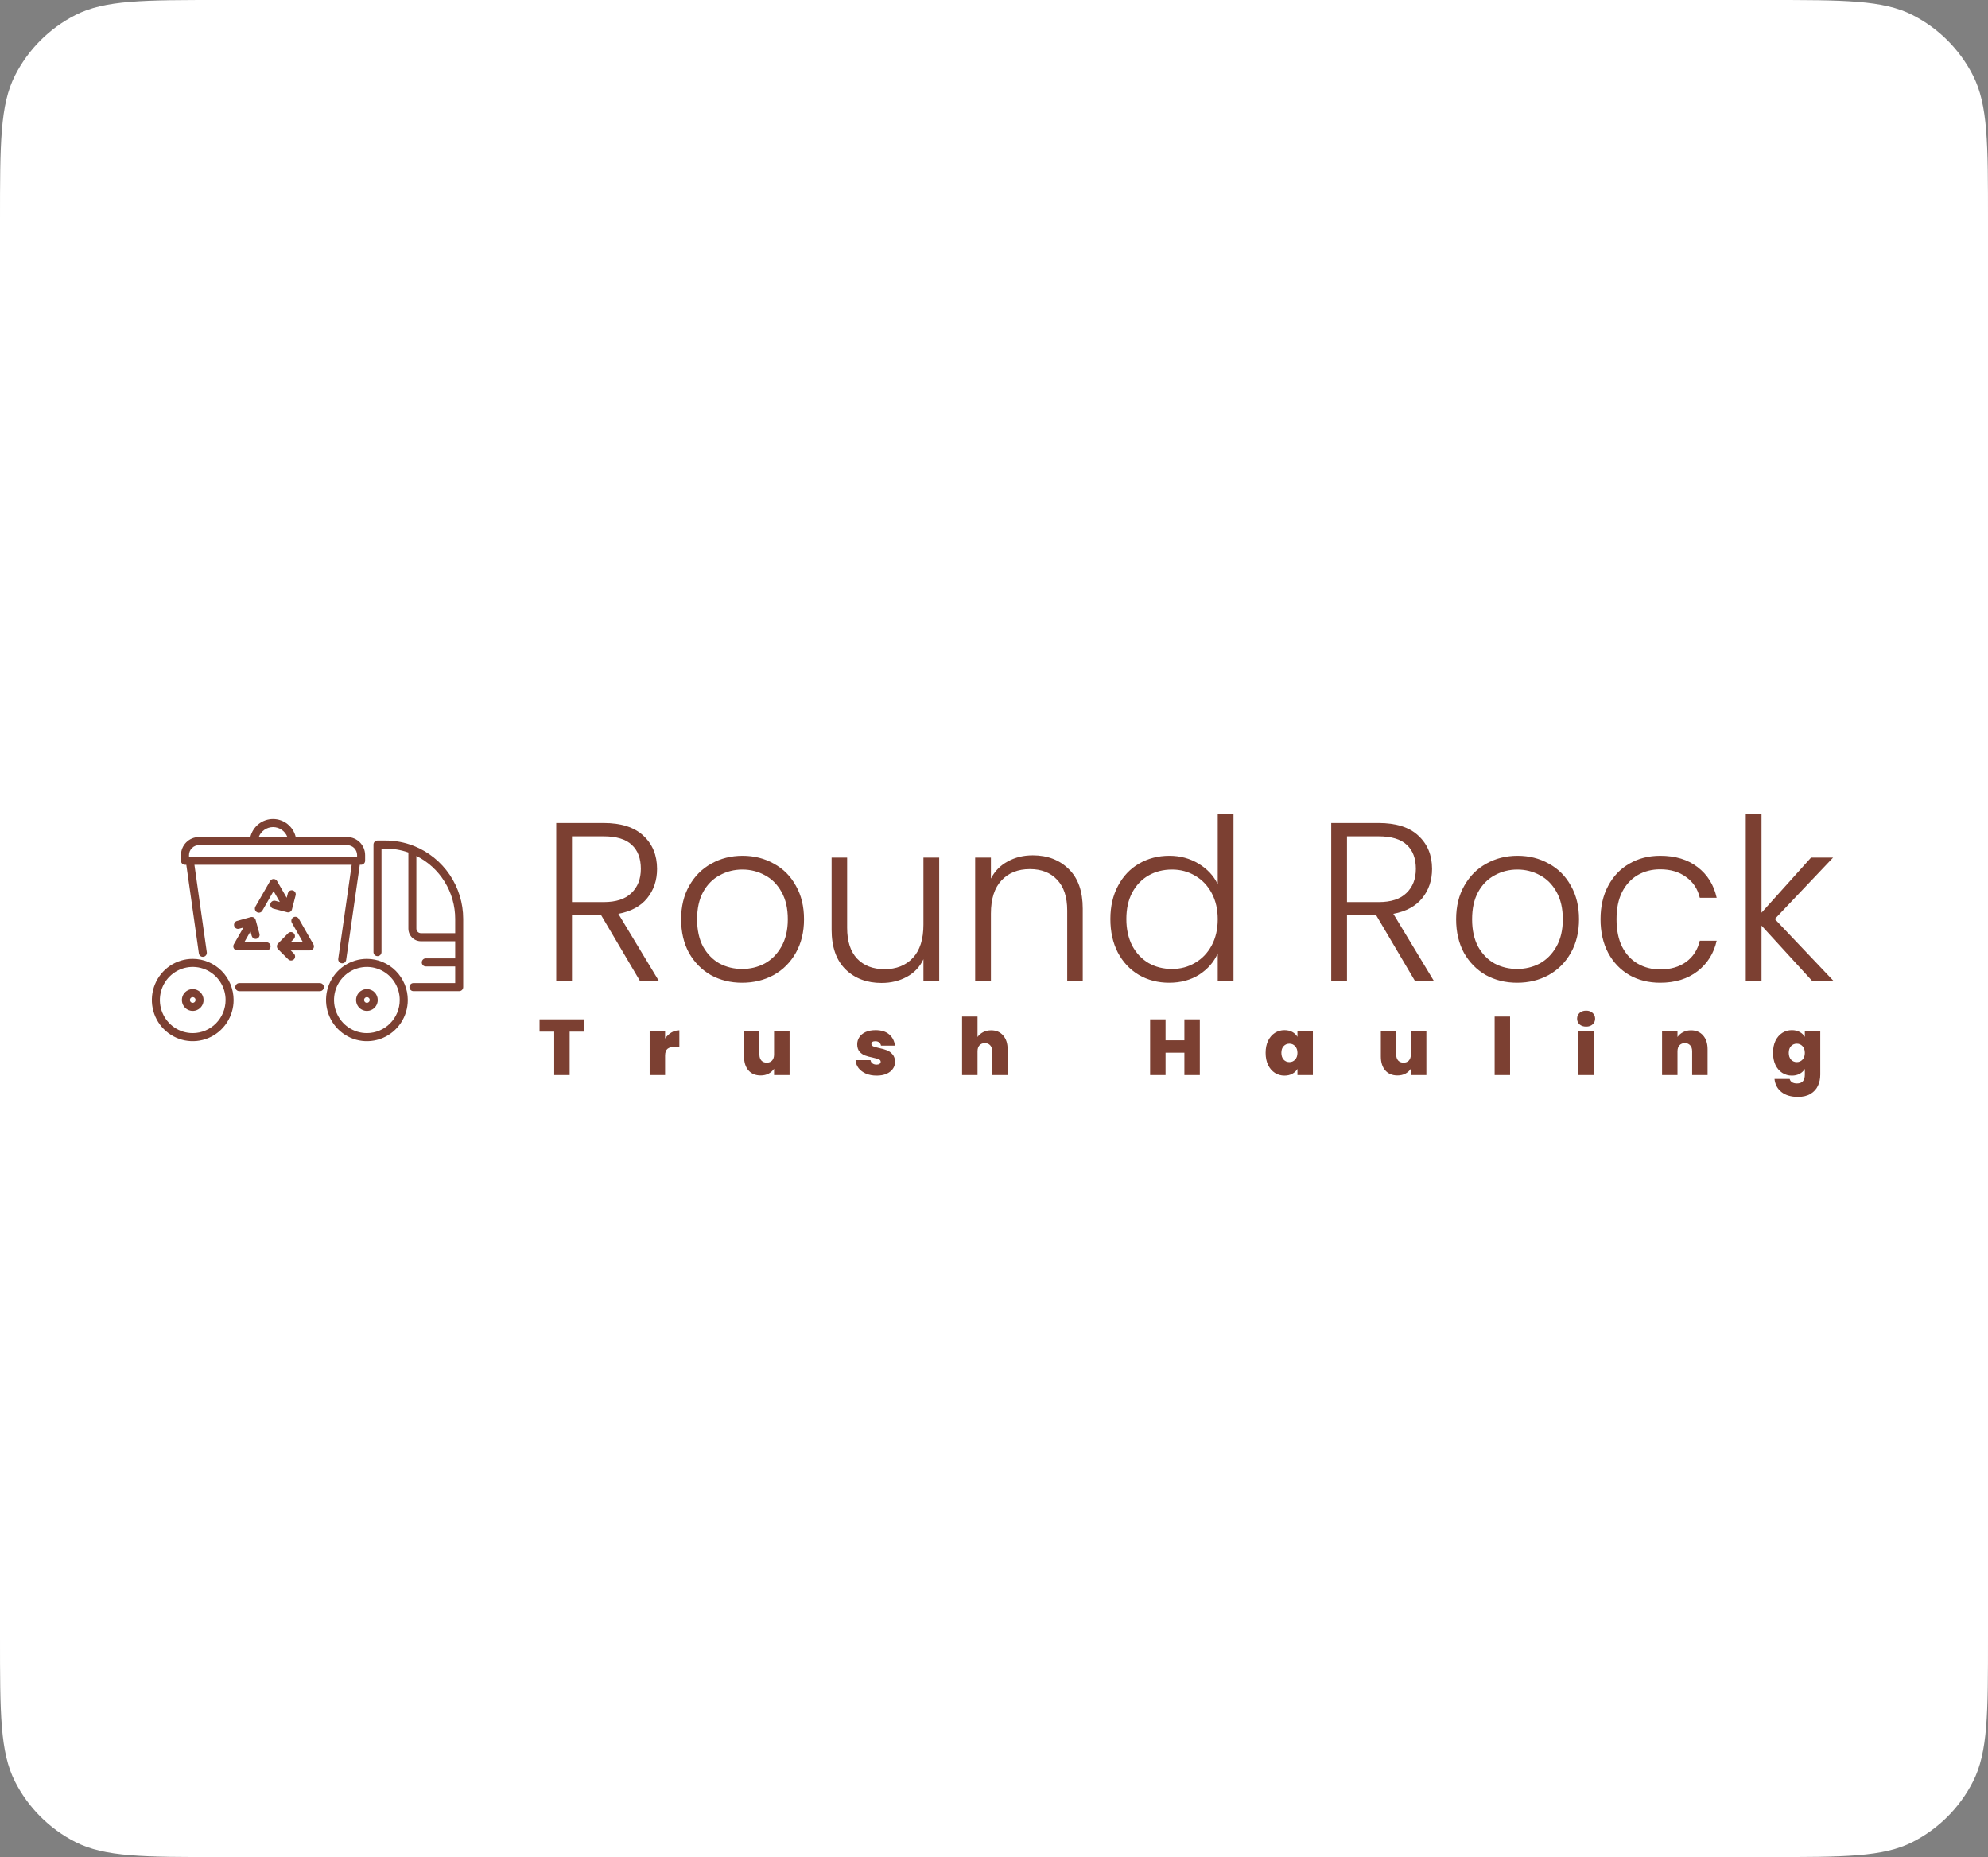 <svg width="288" height="269" viewBox="0 0 288 269" fill="none" xmlns="http://www.w3.org/2000/svg">
<rect x="0" y="0" width="288" height="269" fill="#808080" stroke="none"/>
<path d="M0 32C0 20.799 0 15.198 2.18 10.92C4.097 7.157 7.157 4.097 10.92 2.18C15.198 0 20.799 0 32 0H256C267.201 0 272.802 0 277.08 2.18C280.843 4.097 283.903 7.157 285.82 10.92C288 15.198 288 20.799 288 32V237C288 248.201 288 253.802 285.82 258.08C283.903 261.843 280.843 264.903 277.08 266.82C272.802 269 267.201 269 256 269H32C20.799 269 15.198 269 10.92 266.82C7.157 264.903 4.097 261.843 2.18 258.08C0 253.802 0 248.201 0 237V32Z" fill="white"/>
<path d="M59.992 122.55C59.966 122.537 59.938 122.526 59.91 122.518C58.614 122.011 57.235 121.751 55.844 121.752H54.688C54.612 121.752 54.536 121.767 54.465 121.797C54.395 121.826 54.331 121.869 54.277 121.923C54.223 121.978 54.18 122.042 54.151 122.114C54.122 122.185 54.107 122.261 54.107 122.338V137.934C54.112 138.085 54.176 138.228 54.285 138.333C54.393 138.438 54.537 138.497 54.688 138.497C54.838 138.497 54.983 138.438 55.091 138.333C55.199 138.228 55.263 138.085 55.269 137.934V122.922H55.842C56.972 122.922 58.095 123.112 59.162 123.487V134.513C59.162 134.998 59.354 135.463 59.694 135.807C60.035 136.15 60.497 136.343 60.979 136.343H65.943V138.82H61.706C61.628 138.817 61.55 138.83 61.477 138.858C61.404 138.886 61.337 138.929 61.281 138.984C61.224 139.038 61.18 139.104 61.149 139.176C61.118 139.249 61.103 139.327 61.103 139.405C61.103 139.484 61.118 139.562 61.149 139.634C61.18 139.707 61.224 139.772 61.281 139.827C61.337 139.881 61.404 139.924 61.477 139.952C61.55 139.98 61.628 139.993 61.706 139.99H65.943V142.402H59.918C59.84 142.399 59.762 142.412 59.689 142.44C59.616 142.468 59.549 142.511 59.493 142.565C59.436 142.62 59.392 142.685 59.361 142.758C59.331 142.83 59.315 142.908 59.315 142.987C59.315 143.066 59.331 143.143 59.361 143.216C59.392 143.288 59.436 143.354 59.493 143.408C59.549 143.463 59.616 143.506 59.689 143.534C59.762 143.562 59.84 143.575 59.918 143.572H66.524C66.678 143.572 66.826 143.51 66.934 143.401C67.043 143.291 67.104 143.142 67.104 142.987V133.094C67.102 130.822 66.423 128.602 65.155 126.723C63.887 124.843 62.089 123.389 59.992 122.55ZM60.976 135.173C60.802 135.173 60.635 135.103 60.512 134.979C60.389 134.855 60.32 134.687 60.32 134.512V123.981C62.007 124.822 63.427 126.121 64.42 127.731C65.413 129.341 65.941 131.198 65.943 133.094V135.173H60.976Z" fill="#7C4032"/>
<path d="M27.922 138.891C26.75 138.891 25.606 139.241 24.632 139.896C23.658 140.552 22.899 141.483 22.451 142.573C22.003 143.662 21.885 144.861 22.114 146.018C22.342 147.175 22.906 148.238 23.734 149.072C24.563 149.906 25.618 150.473 26.766 150.704C27.915 150.934 29.106 150.816 30.188 150.364C31.27 149.913 32.195 149.149 32.845 148.168C33.496 147.187 33.843 146.034 33.843 144.855C33.842 143.274 33.217 141.758 32.107 140.64C30.997 139.522 29.492 138.893 27.922 138.891ZM27.922 149.648C26.98 149.648 26.06 149.367 25.277 148.84C24.494 148.314 23.884 147.565 23.524 146.689C23.164 145.813 23.07 144.849 23.253 143.92C23.437 142.99 23.89 142.136 24.556 141.465C25.221 140.795 26.07 140.338 26.993 140.153C27.916 139.968 28.873 140.063 29.743 140.426C30.613 140.789 31.356 141.403 31.879 142.192C32.402 142.98 32.682 143.907 32.682 144.855C32.68 146.126 32.178 147.344 31.286 148.243C30.394 149.142 29.184 149.647 27.922 149.648Z" fill="#7C4032"/>
<path d="M27.922 143.274C27.611 143.274 27.308 143.366 27.05 143.54C26.791 143.714 26.59 143.961 26.471 144.25C26.352 144.539 26.321 144.856 26.382 145.163C26.443 145.47 26.592 145.752 26.812 145.973C27.031 146.194 27.311 146.344 27.616 146.405C27.92 146.466 28.236 146.435 28.523 146.315C28.809 146.196 29.055 145.993 29.227 145.733C29.4 145.473 29.492 145.167 29.492 144.855C29.491 144.435 29.326 144.034 29.032 143.737C28.737 143.441 28.338 143.274 27.922 143.274ZM27.922 145.266C27.841 145.266 27.762 145.242 27.694 145.196C27.627 145.151 27.574 145.086 27.543 145.011C27.512 144.936 27.504 144.853 27.52 144.773C27.536 144.692 27.575 144.619 27.632 144.561C27.689 144.503 27.762 144.464 27.842 144.448C27.921 144.432 28.004 144.44 28.079 144.472C28.154 144.503 28.218 144.556 28.263 144.624C28.308 144.692 28.332 144.771 28.332 144.853C28.332 144.963 28.288 145.068 28.212 145.145C28.135 145.222 28.03 145.266 27.922 145.266Z" fill="#7C4032"/>
<path d="M53.154 138.891C51.983 138.891 50.838 139.241 49.864 139.896C48.89 140.552 48.131 141.483 47.683 142.573C47.235 143.662 47.117 144.861 47.346 146.018C47.575 147.175 48.138 148.238 48.967 149.072C49.795 149.906 50.85 150.473 51.999 150.704C53.147 150.934 54.338 150.816 55.42 150.364C56.502 149.913 57.427 149.149 58.078 148.168C58.728 147.187 59.075 146.034 59.075 144.855C59.074 143.274 58.449 141.758 57.339 140.64C56.229 139.522 54.724 138.893 53.154 138.891ZM53.154 149.648C52.212 149.649 51.291 149.369 50.508 148.843C49.725 148.317 49.114 147.568 48.753 146.693C48.392 145.817 48.297 144.853 48.48 143.923C48.663 142.992 49.116 142.138 49.781 141.467C50.447 140.796 51.295 140.339 52.218 140.154C53.142 139.968 54.099 140.063 54.969 140.426C55.839 140.788 56.583 141.403 57.106 142.191C57.63 142.979 57.909 143.906 57.909 144.855C57.908 146.125 57.406 147.343 56.515 148.241C55.624 149.14 54.415 149.646 53.154 149.648Z" fill="#7C4032"/>
<path d="M53.154 143.274C52.843 143.274 52.54 143.366 52.282 143.54C52.023 143.714 51.822 143.961 51.703 144.25C51.585 144.539 51.554 144.856 51.614 145.163C51.675 145.47 51.824 145.752 52.044 145.973C52.263 146.194 52.543 146.344 52.848 146.405C53.152 146.466 53.468 146.435 53.755 146.315C54.042 146.196 54.287 145.993 54.459 145.733C54.632 145.473 54.724 145.167 54.724 144.855C54.724 144.435 54.558 144.034 54.264 143.737C53.969 143.441 53.57 143.274 53.154 143.274ZM53.154 145.266C53.073 145.266 52.994 145.242 52.926 145.196C52.859 145.151 52.806 145.086 52.775 145.011C52.744 144.936 52.736 144.853 52.752 144.773C52.768 144.692 52.807 144.619 52.864 144.561C52.921 144.503 52.995 144.464 53.074 144.448C53.154 144.432 53.236 144.44 53.311 144.472C53.386 144.503 53.45 144.556 53.495 144.624C53.54 144.692 53.564 144.771 53.564 144.853C53.564 144.963 53.521 145.068 53.444 145.145C53.367 145.222 53.263 145.266 53.154 145.266Z" fill="#7C4032"/>
<path d="M46.316 142.405H34.69C34.612 142.402 34.534 142.415 34.461 142.443C34.388 142.471 34.322 142.514 34.265 142.568C34.209 142.623 34.164 142.689 34.133 142.761C34.103 142.833 34.087 142.911 34.087 142.99C34.087 143.069 34.103 143.147 34.133 143.219C34.164 143.292 34.209 143.357 34.265 143.412C34.322 143.466 34.388 143.509 34.461 143.537C34.534 143.565 34.612 143.578 34.69 143.575H46.316C46.394 143.578 46.472 143.565 46.545 143.537C46.618 143.509 46.685 143.466 46.741 143.412C46.798 143.357 46.842 143.292 46.873 143.219C46.904 143.147 46.919 143.069 46.919 142.99C46.919 142.911 46.904 142.833 46.873 142.761C46.842 142.689 46.798 142.623 46.741 142.568C46.685 142.514 46.618 142.471 46.545 142.443C46.472 142.415 46.394 142.402 46.316 142.405Z" fill="#7C4032"/>
<path d="M26.802 125.265H26.992L28.805 138.052C28.81 138.133 28.832 138.211 28.869 138.282C28.906 138.354 28.957 138.417 29.019 138.467C29.081 138.518 29.153 138.555 29.23 138.577C29.307 138.598 29.388 138.603 29.467 138.592C29.546 138.58 29.622 138.553 29.69 138.51C29.758 138.468 29.816 138.412 29.862 138.346C29.908 138.28 29.939 138.205 29.955 138.126C29.97 138.047 29.97 137.966 29.953 137.887L28.166 125.265H50.95L49.009 138.828C48.992 138.906 48.991 138.988 49.006 139.067C49.022 139.146 49.053 139.22 49.099 139.286C49.145 139.353 49.203 139.408 49.271 139.451C49.339 139.493 49.415 139.521 49.494 139.532C49.573 139.543 49.654 139.538 49.731 139.517C49.808 139.495 49.88 139.458 49.942 139.408C50.004 139.357 50.055 139.294 50.092 139.223C50.129 139.151 50.151 139.073 50.156 138.993L52.124 125.264H52.315C52.469 125.263 52.617 125.202 52.725 125.092C52.834 124.982 52.895 124.833 52.895 124.678V123.863C52.895 123.172 52.622 122.509 52.136 122.02C51.651 121.53 50.992 121.255 50.306 121.254H42.845C42.67 120.509 42.25 119.845 41.653 119.369C41.056 118.894 40.318 118.636 39.557 118.636C38.796 118.636 38.057 118.894 37.461 119.369C36.864 119.845 36.444 120.509 36.268 121.254H28.808C28.121 121.255 27.463 121.53 26.977 122.02C26.492 122.509 26.219 123.172 26.218 123.863V124.68C26.218 124.757 26.233 124.833 26.262 124.904C26.291 124.975 26.334 125.039 26.388 125.094C26.442 125.148 26.506 125.191 26.576 125.221C26.647 125.25 26.722 125.265 26.799 125.265H26.802ZM39.559 119.806C40.01 119.807 40.45 119.947 40.82 120.205C41.191 120.464 41.475 120.83 41.635 121.254H37.482C37.642 120.83 37.926 120.464 38.297 120.205C38.667 119.947 39.107 119.807 39.559 119.806ZM27.383 123.863C27.384 123.482 27.534 123.116 27.802 122.847C28.07 122.577 28.433 122.426 28.811 122.425H50.306C50.684 122.426 51.047 122.578 51.315 122.847C51.583 123.117 51.733 123.483 51.734 123.864V124.095H27.385L27.383 123.863Z" fill="#7C4032"/>
<path d="M38.62 137.667C38.775 137.667 38.923 137.605 39.032 137.495C39.141 137.386 39.202 137.237 39.202 137.082C39.202 136.926 39.141 136.777 39.032 136.668C38.923 136.558 38.775 136.496 38.62 136.496H35.386L36.287 134.916L36.468 135.572C36.502 135.696 36.575 135.804 36.676 135.882C36.777 135.96 36.901 136.002 37.028 136.002C37.08 136.002 37.133 135.994 37.183 135.98C37.257 135.96 37.326 135.925 37.386 135.877C37.446 135.83 37.496 135.771 37.534 135.705C37.571 135.638 37.595 135.564 37.605 135.488C37.614 135.411 37.608 135.334 37.587 135.26L37.045 133.286C37.028 133.206 36.995 133.13 36.947 133.064C36.899 132.998 36.838 132.943 36.768 132.902C36.687 132.856 36.596 132.83 36.504 132.825H36.472C36.421 132.826 36.371 132.832 36.322 132.845L34.329 133.401C34.193 133.439 34.076 133.525 33.999 133.643C33.922 133.761 33.89 133.903 33.909 134.044C33.928 134.184 33.996 134.312 34.102 134.405C34.208 134.498 34.343 134.55 34.484 134.55C34.536 134.55 34.588 134.543 34.639 134.529L35.268 134.354L33.874 136.789C33.824 136.878 33.797 136.979 33.797 137.082C33.798 137.185 33.825 137.286 33.876 137.374C33.927 137.463 34.001 137.537 34.089 137.588C34.177 137.639 34.278 137.666 34.38 137.666L38.62 137.667Z" fill="#7C4032"/>
<path d="M44.901 137.669C45.002 137.668 45.102 137.641 45.191 137.59C45.279 137.539 45.352 137.465 45.403 137.376C45.454 137.287 45.481 137.187 45.481 137.084C45.481 136.981 45.455 136.881 45.404 136.792L43.289 133.09C43.252 133.024 43.201 132.966 43.141 132.919C43.08 132.872 43.011 132.837 42.938 132.817C42.864 132.797 42.787 132.792 42.711 132.802C42.636 132.812 42.563 132.837 42.497 132.875C42.431 132.913 42.373 132.964 42.326 133.025C42.28 133.086 42.245 133.155 42.226 133.23C42.206 133.304 42.201 133.381 42.21 133.457C42.22 133.533 42.245 133.607 42.283 133.673L43.895 136.498H42.086L42.562 136.012C42.615 135.958 42.658 135.893 42.687 135.822C42.716 135.75 42.731 135.674 42.73 135.597C42.73 135.52 42.715 135.444 42.685 135.373C42.655 135.302 42.612 135.237 42.558 135.183C42.504 135.129 42.439 135.086 42.368 135.057C42.298 135.028 42.222 135.013 42.145 135.013C42.069 135.013 41.993 135.029 41.923 135.059C41.852 135.089 41.788 135.132 41.734 135.187L40.306 136.644C40.246 136.699 40.197 136.766 40.164 136.84C40.131 136.915 40.114 136.996 40.114 137.078C40.113 137.17 40.135 137.261 40.178 137.343C40.179 137.348 40.181 137.352 40.183 137.356L40.191 137.369C40.217 137.416 40.249 137.459 40.287 137.496L41.758 138.963C41.868 139.073 42.016 139.134 42.171 139.133C42.325 139.132 42.473 139.07 42.582 138.959C42.69 138.849 42.751 138.699 42.75 138.544C42.75 138.388 42.688 138.24 42.578 138.13L42.113 137.668L44.901 137.669Z" fill="#7C4032"/>
<path d="M39.176 130.904C39.137 131.054 39.159 131.214 39.237 131.348C39.316 131.482 39.443 131.579 39.592 131.618L41.56 132.131C41.637 132.157 41.719 132.166 41.8 132.158C41.882 132.149 41.96 132.124 42.031 132.082C42.105 132.039 42.17 131.979 42.219 131.907C42.221 131.903 42.223 131.899 42.226 131.896C42.241 131.872 42.255 131.848 42.267 131.822L42.274 131.805C42.285 131.78 42.294 131.753 42.301 131.727C42.301 131.727 42.301 131.727 42.301 131.722L42.822 129.705C42.844 129.63 42.851 129.552 42.841 129.474C42.832 129.396 42.808 129.321 42.769 129.253C42.731 129.185 42.679 129.125 42.618 129.078C42.556 129.03 42.485 128.996 42.41 128.976C42.335 128.956 42.257 128.952 42.18 128.963C42.103 128.975 42.029 129.002 41.962 129.042C41.896 129.083 41.838 129.136 41.793 129.2C41.747 129.263 41.715 129.335 41.698 129.412L41.534 130.049L40.136 127.616C40.085 127.527 40.012 127.453 39.923 127.402C39.835 127.351 39.735 127.324 39.633 127.324C39.531 127.324 39.431 127.351 39.343 127.403C39.255 127.454 39.181 127.528 39.13 127.617L37.008 131.313C36.968 131.38 36.941 131.454 36.93 131.531C36.918 131.608 36.922 131.687 36.941 131.762C36.96 131.838 36.994 131.909 37.041 131.971C37.088 132.033 37.146 132.085 37.213 132.125C37.28 132.164 37.355 132.189 37.431 132.199C37.508 132.208 37.586 132.203 37.661 132.182C37.735 132.161 37.805 132.125 37.866 132.076C37.926 132.028 37.977 131.968 38.014 131.899L39.633 129.078L40.54 130.656L39.884 130.485C39.735 130.446 39.577 130.468 39.444 130.547C39.311 130.626 39.215 130.754 39.176 130.904Z" fill="#7C4032"/>
<path d="M92.711 142.091L87.07 132.535H82.864V142.091H80.582V119.215H87.429C89.972 119.215 91.896 119.825 93.2 121.047C94.526 122.269 95.189 123.873 95.189 125.858C95.189 127.516 94.711 128.935 93.754 130.113C92.82 131.269 91.428 132.022 89.581 132.371L95.45 142.091H92.711ZM82.864 130.669H87.461C89.244 130.669 90.581 130.233 91.472 129.36C92.385 128.487 92.841 127.32 92.841 125.858C92.841 124.353 92.407 123.196 91.537 122.389C90.668 121.56 89.298 121.145 87.429 121.145H82.864V130.669ZM107.511 142.353C105.837 142.353 104.327 141.982 102.979 141.24C101.653 140.476 100.599 139.407 99.816 138.033C99.055 136.636 98.675 135.011 98.675 133.156C98.675 131.302 99.066 129.687 99.849 128.313C100.631 126.916 101.697 125.847 103.044 125.105C104.392 124.342 105.903 123.96 107.576 123.96C109.25 123.96 110.761 124.342 112.109 125.105C113.478 125.847 114.543 126.916 115.304 128.313C116.087 129.687 116.478 131.302 116.478 133.156C116.478 134.989 116.087 136.604 115.304 138C114.521 139.396 113.445 140.476 112.076 141.24C110.707 141.982 109.185 142.353 107.511 142.353ZM107.511 140.356C108.685 140.356 109.772 140.095 110.772 139.571C111.772 139.025 112.576 138.218 113.185 137.149C113.815 136.058 114.13 134.727 114.13 133.156C114.13 131.585 113.826 130.265 113.217 129.196C112.609 128.105 111.804 127.298 110.804 126.775C109.805 126.229 108.718 125.956 107.544 125.956C106.37 125.956 105.283 126.229 104.283 126.775C103.283 127.298 102.479 128.105 101.87 129.196C101.284 130.265 100.99 131.585 100.99 133.156C100.99 134.727 101.284 136.058 101.87 137.149C102.479 138.218 103.272 139.025 104.251 139.571C105.251 140.095 106.337 140.356 107.511 140.356ZM136.061 124.222V142.091H133.778V138.949C133.257 140.062 132.452 140.913 131.366 141.502C130.279 142.091 129.061 142.385 127.714 142.385C125.584 142.385 123.845 141.731 122.497 140.422C121.149 139.091 120.475 137.171 120.475 134.662V124.222H122.725V134.4C122.725 136.342 123.203 137.825 124.16 138.851C125.138 139.876 126.464 140.389 128.138 140.389C129.855 140.389 131.224 139.844 132.246 138.753C133.268 137.662 133.778 136.058 133.778 133.942V124.222H136.061ZM149.619 123.895C151.749 123.895 153.488 124.56 154.836 125.891C156.184 127.2 156.857 129.109 156.857 131.618V142.091H154.608V131.88C154.608 129.938 154.119 128.455 153.14 127.429C152.184 126.404 150.869 125.891 149.195 125.891C147.478 125.891 146.108 126.436 145.087 127.527C144.065 128.618 143.554 130.222 143.554 132.338V142.091H141.272V124.222H143.554V127.265C144.119 126.175 144.935 125.345 146 124.778C147.065 124.189 148.271 123.895 149.619 123.895ZM160.861 133.124C160.861 131.291 161.231 129.687 161.97 128.313C162.709 126.916 163.72 125.847 165.002 125.105C166.307 124.342 167.774 123.96 169.404 123.96C170.969 123.96 172.382 124.342 173.643 125.105C174.904 125.869 175.827 126.862 176.414 128.084V117.873H178.697V142.091H176.414V138.098C175.871 139.342 174.98 140.367 173.741 141.175C172.502 141.96 171.045 142.353 169.371 142.353C167.741 142.353 166.274 141.971 164.97 141.207C163.687 140.444 162.676 139.364 161.937 137.967C161.22 136.571 160.861 134.956 160.861 133.124ZM176.414 133.156C176.414 131.716 176.121 130.451 175.534 129.36C174.947 128.269 174.143 127.429 173.121 126.84C172.121 126.251 171.013 125.956 169.795 125.956C168.535 125.956 167.404 126.24 166.404 126.807C165.404 127.375 164.611 128.204 164.024 129.295C163.459 130.364 163.176 131.64 163.176 133.124C163.176 134.585 163.459 135.873 164.024 136.985C164.611 138.076 165.404 138.916 166.404 139.505C167.404 140.073 168.535 140.356 169.795 140.356C171.013 140.356 172.121 140.062 173.121 139.473C174.143 138.884 174.947 138.044 175.534 136.953C176.121 135.862 176.414 134.596 176.414 133.156ZM204.985 142.091L199.344 132.535H195.138V142.091H192.855V119.215H199.702C202.246 119.215 204.169 119.825 205.474 121.047C206.8 122.269 207.463 123.873 207.463 125.858C207.463 127.516 206.984 128.935 206.028 130.113C205.093 131.269 203.702 132.022 201.854 132.371L207.724 142.091H204.985ZM195.138 130.669H199.735C201.518 130.669 202.854 130.233 203.746 129.36C204.659 128.487 205.115 127.32 205.115 125.858C205.115 124.353 204.68 123.196 203.811 122.389C202.941 121.56 201.572 121.145 199.702 121.145H195.138V130.669ZM219.784 142.353C218.111 142.353 216.6 141.982 215.252 141.24C213.926 140.476 212.872 139.407 212.089 138.033C211.329 136.636 210.948 135.011 210.948 133.156C210.948 131.302 211.339 129.687 212.122 128.313C212.905 126.916 213.97 125.847 215.317 125.105C216.665 124.342 218.176 123.96 219.85 123.96C221.523 123.96 223.034 124.342 224.382 125.105C225.751 125.847 226.816 126.916 227.577 128.313C228.36 129.687 228.751 131.302 228.751 133.156C228.751 134.989 228.36 136.604 227.577 138C226.795 139.396 225.719 140.476 224.349 141.24C222.98 141.982 221.458 142.353 219.784 142.353ZM219.784 140.356C220.958 140.356 222.045 140.095 223.045 139.571C224.045 139.025 224.849 138.218 225.458 137.149C226.088 136.058 226.403 134.727 226.403 133.156C226.403 131.585 226.099 130.265 225.49 129.196C224.882 128.105 224.077 127.298 223.078 126.775C222.078 126.229 220.991 125.956 219.817 125.956C218.643 125.956 217.556 126.229 216.556 126.775C215.557 127.298 214.752 128.105 214.144 129.196C213.557 130.265 213.263 131.585 213.263 133.156C213.263 134.727 213.557 136.058 214.144 137.149C214.752 138.218 215.546 139.025 216.524 139.571C217.524 140.095 218.611 140.356 219.784 140.356ZM231.869 133.156C231.869 131.302 232.238 129.687 232.977 128.313C233.716 126.916 234.738 125.847 236.042 125.105C237.346 124.342 238.835 123.96 240.509 123.96C242.705 123.96 244.509 124.505 245.922 125.596C247.356 126.687 248.28 128.171 248.693 130.047H246.248C245.943 128.76 245.28 127.756 244.259 127.036C243.259 126.295 242.009 125.924 240.509 125.924C239.314 125.924 238.238 126.196 237.281 126.742C236.325 127.287 235.564 128.105 234.999 129.196C234.455 130.265 234.184 131.585 234.184 133.156C234.184 134.727 234.455 136.058 234.999 137.149C235.564 138.24 236.325 139.058 237.281 139.604C238.238 140.149 239.314 140.422 240.509 140.422C242.009 140.422 243.259 140.062 244.259 139.342C245.28 138.6 245.943 137.575 246.248 136.265H248.693C248.28 138.098 247.356 139.571 245.922 140.684C244.487 141.796 242.683 142.353 240.509 142.353C238.835 142.353 237.346 141.982 236.042 141.24C234.738 140.476 233.716 139.407 232.977 138.033C232.238 136.636 231.869 135.011 231.869 133.156ZM262.527 142.091L255.19 134.073V142.091H252.908V117.873H255.19V132.207L262.364 124.222H265.559L257.114 133.124L265.624 142.091H262.527ZM84.672 147.652V149.439H82.526V155.727H80.29V149.439H78.167V147.652H84.672ZM96.352 150.435C96.603 150.069 96.908 149.779 97.265 149.565C97.623 149.351 98.007 149.244 98.418 149.244V151.638H97.79C97.303 151.638 96.942 151.733 96.706 151.924C96.47 152.115 96.352 152.447 96.352 152.921V155.727H94.116V149.301H96.352V150.435ZM114.386 149.301V155.727H112.138V154.811C111.948 155.101 111.685 155.338 111.351 155.521C111.016 155.697 110.632 155.785 110.198 155.785C109.452 155.785 108.863 155.54 108.429 155.051C108.003 154.555 107.79 153.883 107.79 153.035V149.301H110.015V152.749C110.015 153.116 110.11 153.406 110.301 153.62C110.498 153.826 110.757 153.929 111.077 153.929C111.404 153.929 111.662 153.826 111.853 153.62C112.043 153.406 112.138 153.116 112.138 152.749V149.301H114.386ZM127.003 155.807C126.425 155.807 125.907 155.712 125.451 155.521C125.002 155.323 124.644 155.055 124.378 154.719C124.12 154.376 123.975 153.99 123.945 153.562H126.113C126.143 153.769 126.238 153.929 126.398 154.043C126.558 154.158 126.756 154.215 126.992 154.215C127.174 154.215 127.319 154.177 127.425 154.101C127.532 154.024 127.585 153.925 127.585 153.803C127.585 153.643 127.498 153.524 127.323 153.448C127.148 153.371 126.858 153.287 126.455 153.196C125.999 153.104 125.618 153.001 125.314 152.887C125.01 152.772 124.743 152.585 124.515 152.325C124.295 152.066 124.184 151.714 124.184 151.271C124.184 150.89 124.287 150.546 124.492 150.241C124.698 149.927 124.998 149.679 125.394 149.496C125.797 149.313 126.28 149.221 126.843 149.221C127.68 149.221 128.338 149.427 128.817 149.84C129.297 150.252 129.574 150.794 129.651 151.466H127.631C127.593 151.26 127.501 151.103 127.357 150.997C127.22 150.882 127.033 150.825 126.798 150.825C126.615 150.825 126.474 150.859 126.375 150.928C126.284 150.997 126.238 151.092 126.238 151.214C126.238 151.367 126.326 151.485 126.501 151.569C126.676 151.646 126.957 151.726 127.345 151.81C127.809 151.909 128.194 152.02 128.498 152.142C128.81 152.264 129.08 152.463 129.308 152.738C129.544 153.005 129.662 153.371 129.662 153.837C129.662 154.211 129.552 154.547 129.331 154.845C129.118 155.143 128.81 155.38 128.407 155.555C128.011 155.723 127.543 155.807 127.003 155.807ZM143.588 149.244C144.319 149.244 144.897 149.492 145.323 149.989C145.757 150.477 145.974 151.142 145.974 151.982V155.727H143.737V152.279C143.737 151.913 143.642 151.627 143.452 151.42C143.261 151.207 143.006 151.1 142.687 151.1C142.352 151.1 142.09 151.207 141.899 151.42C141.709 151.627 141.614 151.913 141.614 152.279V155.727H139.377V147.251H141.614V150.218C141.812 149.927 142.078 149.695 142.413 149.519C142.755 149.336 143.147 149.244 143.588 149.244ZM173.818 147.652V155.727H171.582V152.486H168.854V155.727H166.617V147.652H168.854V150.687H171.582V147.652H173.818ZM183.35 152.509C183.35 151.844 183.468 151.264 183.703 150.767C183.947 150.271 184.274 149.889 184.685 149.622C185.103 149.355 185.567 149.221 186.077 149.221C186.518 149.221 186.899 149.309 187.218 149.485C187.538 149.66 187.785 149.897 187.96 150.195V149.301H190.197V155.727H187.96V154.834C187.785 155.132 187.534 155.368 187.207 155.544C186.887 155.72 186.511 155.807 186.077 155.807C185.567 155.807 185.103 155.674 184.685 155.407C184.274 155.139 183.947 154.757 183.703 154.261C183.468 153.757 183.35 153.173 183.35 152.509ZM187.96 152.509C187.96 152.096 187.846 151.772 187.618 151.535C187.397 151.298 187.123 151.18 186.796 151.18C186.461 151.18 186.184 151.298 185.963 151.535C185.742 151.764 185.632 152.089 185.632 152.509C185.632 152.921 185.742 153.249 185.963 153.494C186.184 153.73 186.461 153.849 186.796 153.849C187.123 153.849 187.397 153.73 187.618 153.494C187.846 153.257 187.96 152.929 187.96 152.509ZM206.638 149.301V155.727H204.39V154.811C204.199 155.101 203.937 155.338 203.602 155.521C203.267 155.697 202.883 155.785 202.45 155.785C201.704 155.785 201.114 155.54 200.681 155.051C200.255 154.555 200.042 153.883 200.042 153.035V149.301H202.267V152.749C202.267 153.116 202.362 153.406 202.552 153.62C202.75 153.826 203.009 153.929 203.328 153.929C203.655 153.929 203.914 153.826 204.104 153.62C204.294 153.406 204.39 153.116 204.39 152.749V149.301H206.638ZM218.764 147.251V155.727H216.527V147.251H218.764ZM229.783 148.706C229.388 148.706 229.068 148.599 228.825 148.385C228.589 148.163 228.471 147.889 228.471 147.56C228.471 147.224 228.589 146.945 228.825 146.724C229.068 146.503 229.388 146.392 229.783 146.392C230.172 146.392 230.483 146.503 230.719 146.724C230.963 146.945 231.084 147.224 231.084 147.56C231.084 147.889 230.963 148.163 230.719 148.385C230.483 148.599 230.172 148.706 229.783 148.706ZM230.89 149.301V155.727H228.654V149.301H230.89ZM244.969 149.244C245.707 149.244 246.292 149.492 246.726 149.989C247.16 150.477 247.377 151.142 247.377 151.982V155.727H245.14V152.279C245.14 151.913 245.045 151.627 244.854 151.42C244.664 151.207 244.409 151.1 244.09 151.1C243.755 151.1 243.493 151.207 243.302 151.42C243.112 151.627 243.017 151.913 243.017 152.279V155.727H240.78V149.301H243.017V150.218C243.215 149.927 243.481 149.695 243.816 149.519C244.151 149.336 244.535 149.244 244.969 149.244ZM259.582 149.221C260.016 149.221 260.392 149.309 260.712 149.485C261.039 149.66 261.29 149.897 261.465 150.195V149.301H263.702V155.659C263.702 156.262 263.588 156.804 263.359 157.285C263.131 157.774 262.773 158.163 262.287 158.453C261.807 158.744 261.199 158.889 260.461 158.889C259.472 158.889 258.68 158.656 258.087 158.19C257.494 157.724 257.155 157.09 257.071 156.289H259.274C259.319 156.495 259.434 156.655 259.616 156.77C259.799 156.884 260.035 156.941 260.324 156.941C261.085 156.941 261.465 156.514 261.465 155.659V154.834C261.29 155.132 261.039 155.368 260.712 155.544C260.392 155.72 260.016 155.807 259.582 155.807C259.072 155.807 258.608 155.674 258.19 155.407C257.779 155.139 257.452 154.757 257.208 154.261C256.972 153.757 256.854 153.173 256.854 152.509C256.854 151.844 256.972 151.264 257.208 150.767C257.452 150.271 257.779 149.889 258.19 149.622C258.608 149.355 259.072 149.221 259.582 149.221ZM261.465 152.509C261.465 152.096 261.351 151.772 261.123 151.535C260.902 151.298 260.628 151.18 260.301 151.18C259.966 151.18 259.688 151.298 259.468 151.535C259.247 151.764 259.137 152.089 259.137 152.509C259.137 152.921 259.247 153.249 259.468 153.494C259.688 153.73 259.966 153.849 260.301 153.849C260.628 153.849 260.902 153.73 261.123 153.494C261.351 153.257 261.465 152.929 261.465 152.509Z" fill="#7C4032"/>
</svg>
